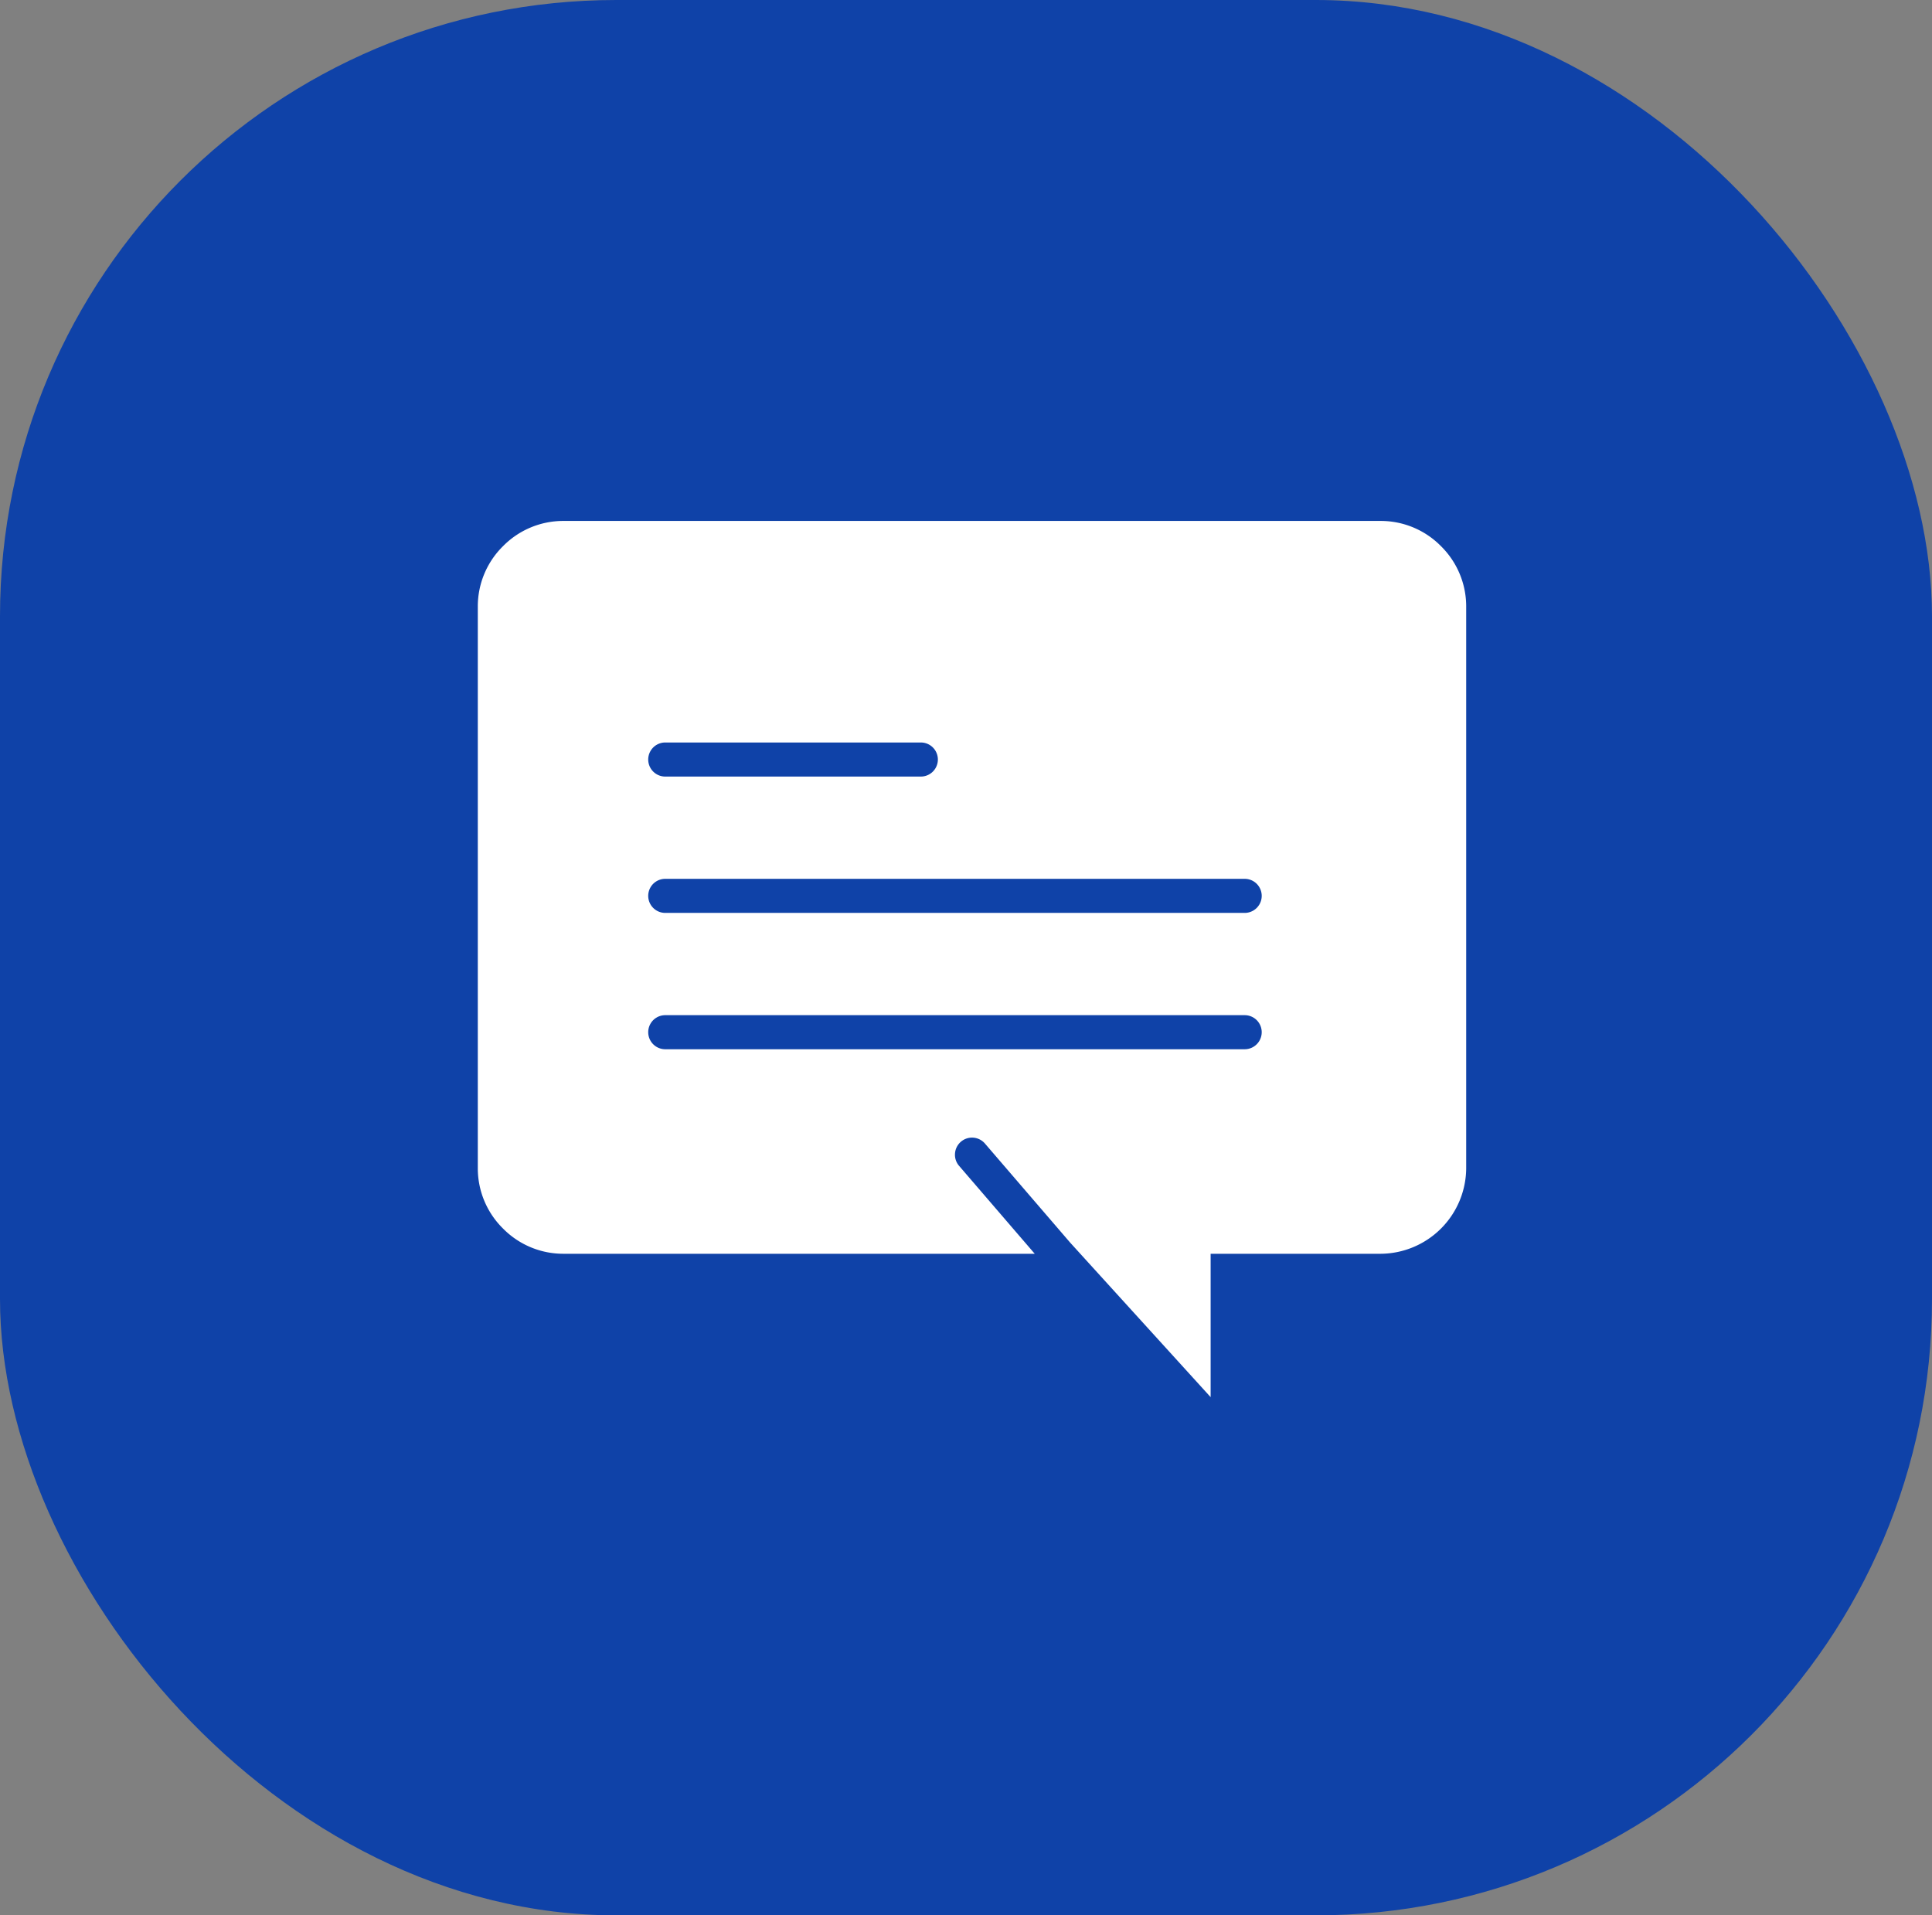 <svg xmlns="http://www.w3.org/2000/svg" width="116" height="115" viewBox="0 0 116 115">
  <rect x="0" y="0" width="116" height="115" fill="#808080" stroke="none"/>
  <g id="Group_17178" data-name="Group 17178" transform="translate(0.018 0.403)">
    <g id="Group_17145" data-name="Group 17145" transform="translate(0 0)">
      <rect id="Rectangle_115" data-name="Rectangle 115" width="116" height="115" rx="37" transform="translate(-0.018 -0.403)" fill="#0f42a8"/>
    </g>
    <g id="chat-svgrepo-com" transform="translate(28.67 30.875)">
      <path id="Subtraction_3" data-name="Subtraction 3" d="M44,52.608l0,0-8.433-9.277-5.115-5.946a1.024,1.024,0,0,0-1.8.591,1.014,1.014,0,0,0,.245.745L33.439,44H5.116a5.073,5.073,0,0,1-3.6-1.513A5.07,5.07,0,0,1,0,38.882V5.116a5.072,5.072,0,0,1,1.513-3.6A5.072,5.072,0,0,1,5.116,0H54.23a5.071,5.071,0,0,1,3.6,1.514,5.076,5.076,0,0,1,1.514,3.6V38.882A5.168,5.168,0,0,1,54.23,44H44v8.609ZM11.255,29.674a1.023,1.023,0,1,0,0,2.046H46.044a1.023,1.023,0,1,0,0-2.046Zm0-8.186a1.023,1.023,0,1,0,0,2.046H46.044a1.023,1.023,0,1,0,0-2.046Zm0-8.186a1.023,1.023,0,1,0,0,2.046H26.6a1.023,1.023,0,1,0,0-2.046Z" transform="translate(0 0)" fill="#fff"/>
    </g>
  </g>
</svg>
